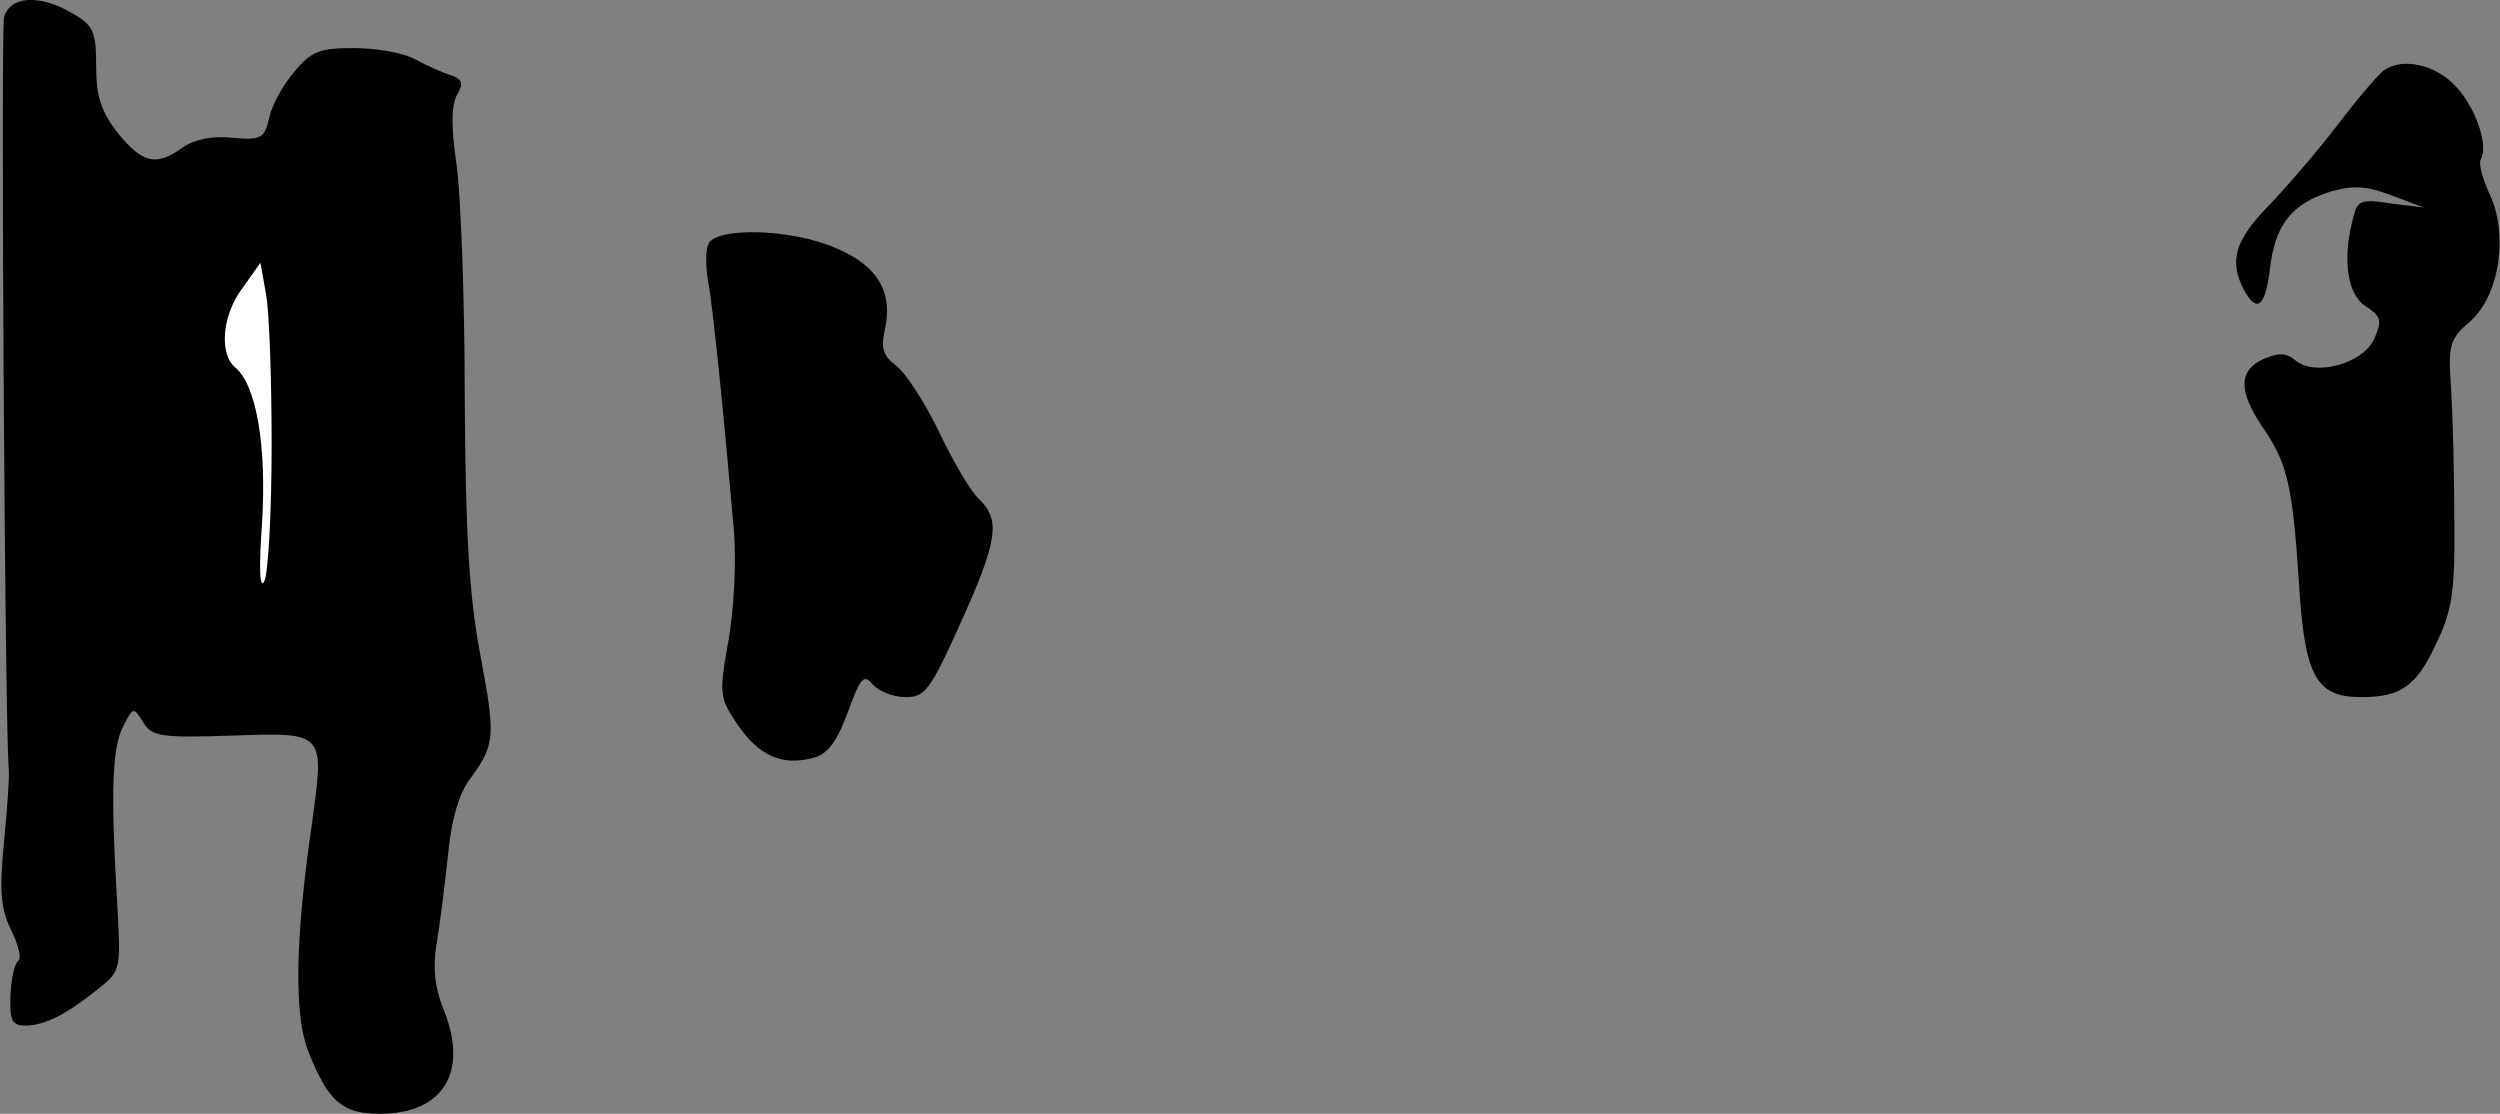 <?xml version="1.0" standalone="no"?>
<!DOCTYPE svg PUBLIC "-//W3C//DTD SVG 20010904//EN"
 "http://www.w3.org/TR/2001/REC-SVG-20010904/DTD/svg10.dtd">
<svg version="1.0" xmlns="http://www.w3.org/2000/svg"
 width="312pt" height="139pt" viewBox="0 0 312 139"
 preserveAspectRatio="xMidYMid meet">
<rect x="0" y="0" width="312" height="139" fill="#808080" stroke="none"/>
<g transform="translate(0,139) scale(0.1,-0.1)"
fill="#000000" stroke="none">
<path fill="#000000" stroke="none" d="M5 1368 c-4 -19 1 -890 6 -938 1 -8 -2
-49 -6 -91 -6 -62 -4 -83 9 -110 9 -18 13 -35 9 -38 -5 -3 -9 -23 -10 -43 -1
-33 2 -38 20 -38 24 1 50 14 91 47 27 22 27 23 22 110 -8 136 -6 191 8 217 12
24 13 24 25 4 11 -17 21 -19 111 -16 117 4 115 5 99 -112 -21 -145 -22 -238
-4 -283 25 -62 42 -77 89 -77 79 0 111 52 80 129 -12 30 -14 54 -9 84 4 23 10
72 14 109 4 43 13 76 27 95 32 44 33 52 13 158 -14 76 -18 152 -19 320 0 121
-5 251 -10 288 -7 47 -7 74 0 88 9 15 7 20 -7 25 -10 3 -30 12 -45 20 -14 8
-49 14 -76 14 -43 0 -54 -4 -75 -30 -14 -16 -28 -42 -31 -57 -6 -26 -10 -28
-46 -25 -25 3 -47 -2 -62 -12 -33 -24 -50 -20 -81 18 -21 27 -27 46 -27 83 0
43 -3 51 -29 66 -42 25 -79 22 -86 -5z"/>
<path fill="#ffffff" stroke="none" d="M339 835 c0 -82 -4 -159 -9 -170 -6
-12 -7 15 -3 72 6 96 -7 172 -33 194 -21 17 -17 66 9 100 l22 31 7 -39 c4 -21
7 -105 7 -188z"/>
<path fill="#000000" stroke="none" d="M2975 1302 c-6 -4 -32 -34 -57 -67 -25
-33 -65 -79 -87 -102 -42 -43 -49 -69 -31 -104 17 -31 27 -22 33 26 6 54 27
81 76 96 28 8 45 7 76 -5 l40 -15 -41 5 c-37 6 -42 4 -47 -17 -14 -51 -8 -96
15 -111 20 -13 21 -18 11 -41 -14 -31 -74 -47 -98 -27 -12 10 -21 10 -40 2
-31 -14 -32 -39 -2 -84 32 -46 38 -74 46 -194 7 -118 21 -144 78 -144 50 0 69
14 94 68 19 40 23 63 22 152 0 58 -2 132 -4 165 -4 55 -2 62 25 85 36 33 47
110 22 160 -8 18 -13 36 -10 41 10 17 -6 65 -32 92 -24 26 -66 36 -89 19z"/>
<path fill="#000000" stroke="none" d="M884 1085 c-4 -8 -3 -30 0 -48 6 -31
20 -172 32 -310 3 -38 0 -99 -7 -137 -12 -67 -11 -71 12 -105 26 -38 55 -51
93 -41 18 4 30 19 44 57 16 44 20 48 31 35 8 -9 26 -16 41 -16 25 0 31 9 69
93 46 102 50 128 23 154 -11 10 -33 48 -51 86 -18 37 -42 73 -53 81 -15 11
-19 21 -14 43 11 48 -8 81 -60 103 -56 25 -152 27 -160 5z"/>
</g>
</svg>
